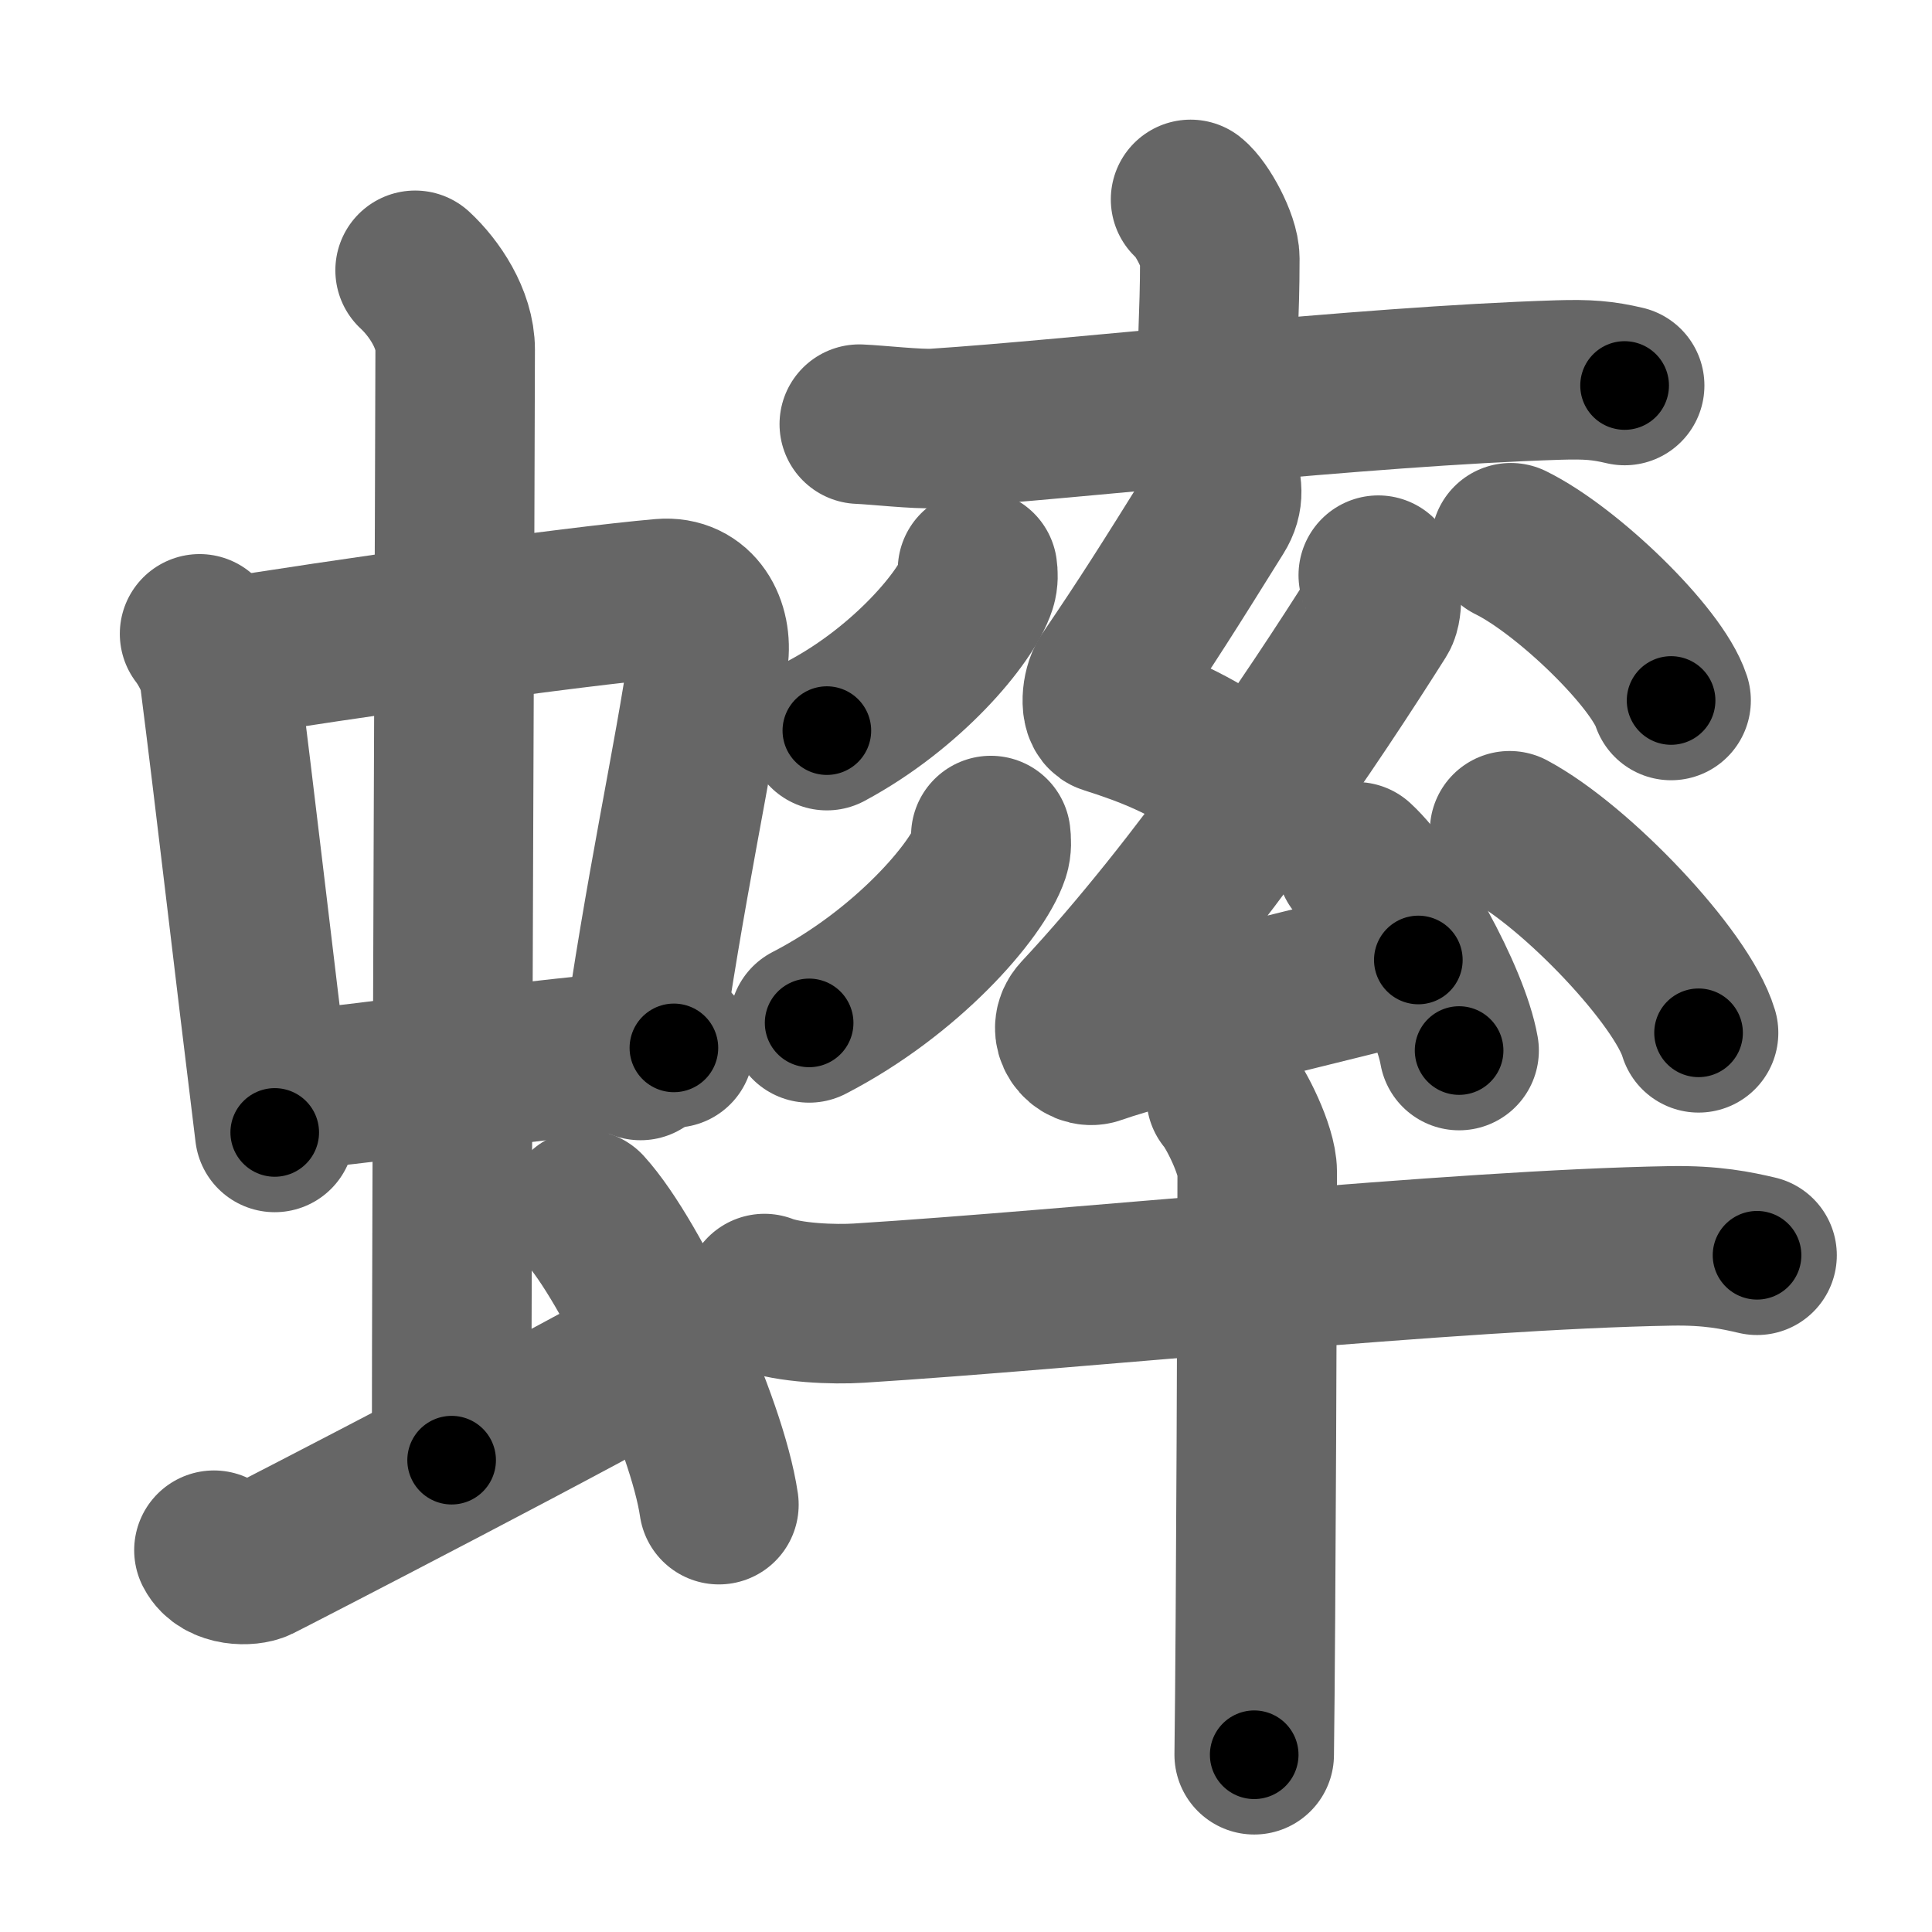 <svg xmlns="http://www.w3.org/2000/svg" width="109" height="109" viewBox="0 0 109 109" id="87c0"><g fill="none" stroke="#666" stroke-width="9" stroke-linecap="round" stroke-linejoin="round"><g><g><g><g><path d="M11.26,35.76c0.46,0.6,1.02,1.64,1.12,2.42c0.87,6.79,1.87,15.58,3.12,25.71" /><path d="M12.22,37.2c6.93-1.14,20.11-2.99,25.13-3.43c1.96-0.17,2.86,1.61,2.62,3.32c-0.83,5.83-2.48,13.04-3.83,22.74" /><path d="M15.76,61.59c6.49-0.59,13.74-1.84,22.26-2.47" /></g><g><path d="M23.42,15.25c1.08,1,2.26,2.75,2.26,4.47c0,4.78-0.2,49.28-0.2,62.66" /></g></g><path d="M12.07,87.46c0.48,0.94,1.99,0.9,2.47,0.66c0.48-0.23,19.83-10.22,22.84-12.1" /><path d="M33,68.25c2.67,2.94,6.89,12.08,7.56,16.64" /></g><g><g><g><path d="M67.17,11.25c0.62,0.49,1.65,2.36,1.65,3.33c0,3.56-0.2,4.5-0.08,7.51" /><path d="M48.48,23.93c1,0.04,3.29,0.3,4.26,0.24c7.87-0.51,23.97-2.38,35.19-2.73c1.65-0.05,2.5,0.02,3.73,0.31" /></g><g><path d="M68.7,26.62c0.24,0.79,0.4,1.42-0.12,2.25c-2.65,4.25-3.83,6.13-6.08,9.44c-0.35,0.52-0.47,1.83,0,1.98c2.5,0.79,4.39,1.59,6.54,3.04" /><path d="M77.76,32.45c0.19,0.42,0.28,1.8,0,2.24C74.09,40.5,67.75,50,60.93,57.31c-0.76,0.82,0.11,1.9,0.89,1.62c3.26-1.17,14.01-3.65,18.2-4.77" /><path d="M76.52,48.62c2.05,1.88,5.29,7.73,5.8,10.65" /></g></g><g><g><path d="M55.15,32.14c0.03,0.21,0.05,0.55-0.05,0.86c-0.58,1.81-3.9,5.78-8.45,8.22" /></g><g><path d="M55.9,47.14c0.03,0.25,0.06,0.64-0.06,1c-0.7,2.11-4.7,6.74-10.19,9.57" /></g></g><path d="M85.24,30.62c3.19,1.57,8.24,6.46,9.04,8.9" /><path d="M85.17,46.87c3.76,2.01,9.72,8.27,10.66,11.4" /><g><path d="M43.13,72.98c1.39,0.54,3.94,0.63,5.33,0.54c12.29-0.77,33.61-3.02,45.8-3.23c2.32-0.04,3.71,0.26,4.87,0.53" /><path d="M69.18,61.88c0.53,0.6,1.75,3.01,1.75,4.23c0,4.39-0.07,25.35-0.17,32.89" /></g></g></g></g><g fill="none" stroke="#000" stroke-width="5" stroke-linecap="round" stroke-linejoin="round"><g><g><g><g><path d="M11.26,35.76c0.46,0.6,1.02,1.64,1.12,2.42c0.87,6.79,1.87,15.58,3.12,25.71" stroke-dasharray="28.59" stroke-dashoffset="28.59"><animate id="0" attributeName="stroke-dashoffset" values="28.59;0" dur="0.29s" fill="freeze" begin="0s;87c0.click" /></path><path d="M12.22,37.2c6.93-1.14,20.11-2.99,25.13-3.43c1.96-0.17,2.86,1.61,2.62,3.32c-0.83,5.83-2.48,13.04-3.83,22.74" stroke-dasharray="53.36" stroke-dashoffset="53.36"><animate attributeName="stroke-dashoffset" values="53.36" fill="freeze" begin="87c0.click" /><animate id="1" attributeName="stroke-dashoffset" values="53.36;0" dur="0.53s" fill="freeze" begin="0.end" /></path><path d="M15.76,61.59c6.49-0.59,13.74-1.84,22.26-2.47" stroke-dasharray="22.4" stroke-dashoffset="22.4"><animate attributeName="stroke-dashoffset" values="22.4" fill="freeze" begin="87c0.click" /><animate id="2" attributeName="stroke-dashoffset" values="22.4;0" dur="0.22s" fill="freeze" begin="1.end" /></path></g><g><path d="M23.42,15.25c1.08,1,2.26,2.75,2.26,4.47c0,4.78-0.2,49.28-0.2,62.66" stroke-dasharray="67.8" stroke-dashoffset="67.8"><animate attributeName="stroke-dashoffset" values="67.8" fill="freeze" begin="87c0.click" /><animate id="3" attributeName="stroke-dashoffset" values="67.8;0" dur="0.51s" fill="freeze" begin="2.end" /></path></g></g><path d="M12.07,87.46c0.48,0.94,1.99,0.9,2.47,0.66c0.48-0.23,19.83-10.22,22.84-12.1" stroke-dasharray="28.62" stroke-dashoffset="28.62"><animate attributeName="stroke-dashoffset" values="28.62" fill="freeze" begin="87c0.click" /><animate id="4" attributeName="stroke-dashoffset" values="28.62;0" dur="0.29s" fill="freeze" begin="3.end" /></path><path d="M33,68.25c2.67,2.94,6.89,12.08,7.56,16.64" stroke-dasharray="18.43" stroke-dashoffset="18.43"><animate attributeName="stroke-dashoffset" values="18.43" fill="freeze" begin="87c0.click" /><animate id="5" attributeName="stroke-dashoffset" values="18.43;0" dur="0.18s" fill="freeze" begin="4.end" /></path></g><g><g><g><path d="M67.17,11.25c0.62,0.49,1.65,2.36,1.65,3.33c0,3.56-0.2,4.5-0.08,7.51" stroke-dasharray="11.3" stroke-dashoffset="11.3"><animate attributeName="stroke-dashoffset" values="11.3" fill="freeze" begin="87c0.click" /><animate id="6" attributeName="stroke-dashoffset" values="11.3;0" dur="0.11s" fill="freeze" begin="5.end" /></path><path d="M48.48,23.93c1,0.04,3.29,0.3,4.26,0.24c7.87-0.51,23.97-2.38,35.19-2.73c1.65-0.05,2.5,0.02,3.73,0.31" stroke-dasharray="43.32" stroke-dashoffset="43.32"><animate attributeName="stroke-dashoffset" values="43.32" fill="freeze" begin="87c0.click" /><animate id="7" attributeName="stroke-dashoffset" values="43.32;0" dur="0.43s" fill="freeze" begin="6.end" /></path></g><g><path d="M68.7,26.62c0.24,0.79,0.4,1.42-0.12,2.25c-2.65,4.25-3.83,6.13-6.08,9.44c-0.35,0.52-0.47,1.83,0,1.98c2.5,0.79,4.39,1.59,6.54,3.04" stroke-dasharray="22.96" stroke-dashoffset="22.96"><animate attributeName="stroke-dashoffset" values="22.96" fill="freeze" begin="87c0.click" /><animate id="8" attributeName="stroke-dashoffset" values="22.96;0" dur="0.23s" fill="freeze" begin="7.end" /></path><path d="M77.76,32.45c0.19,0.42,0.28,1.8,0,2.24C74.09,40.5,67.75,50,60.93,57.31c-0.76,0.82,0.11,1.9,0.89,1.62c3.26-1.17,14.01-3.65,18.2-4.77" stroke-dasharray="51.85" stroke-dashoffset="51.85"><animate attributeName="stroke-dashoffset" values="51.85" fill="freeze" begin="87c0.click" /><animate id="9" attributeName="stroke-dashoffset" values="51.85;0" dur="0.52s" fill="freeze" begin="8.end" /></path><path d="M76.52,48.62c2.05,1.88,5.29,7.73,5.8,10.65" stroke-dasharray="12.25" stroke-dashoffset="12.25"><animate attributeName="stroke-dashoffset" values="12.25" fill="freeze" begin="87c0.click" /><animate id="10" attributeName="stroke-dashoffset" values="12.25;0" dur="0.12s" fill="freeze" begin="9.end" /></path></g></g><g><g><path d="M55.15,32.14c0.03,0.21,0.05,0.55-0.05,0.86c-0.58,1.81-3.9,5.78-8.45,8.22" stroke-dasharray="12.85" stroke-dashoffset="12.85"><animate attributeName="stroke-dashoffset" values="12.85" fill="freeze" begin="87c0.click" /><animate id="11" attributeName="stroke-dashoffset" values="12.85;0" dur="0.13s" fill="freeze" begin="10.end" /></path></g><g><path d="M55.9,47.14c0.03,0.25,0.06,0.64-0.06,1c-0.7,2.11-4.7,6.74-10.19,9.57" stroke-dasharray="15.22" stroke-dashoffset="15.22"><animate attributeName="stroke-dashoffset" values="15.22" fill="freeze" begin="87c0.click" /><animate id="12" attributeName="stroke-dashoffset" values="15.22;0" dur="0.15s" fill="freeze" begin="11.end" /></path></g></g><path d="M85.24,30.62c3.19,1.57,8.24,6.46,9.04,8.9" stroke-dasharray="12.87" stroke-dashoffset="12.87"><animate attributeName="stroke-dashoffset" values="12.87" fill="freeze" begin="87c0.click" /><animate id="13" attributeName="stroke-dashoffset" values="12.87;0" dur="0.13s" fill="freeze" begin="12.end" /></path><path d="M85.17,46.87c3.76,2.01,9.72,8.27,10.66,11.4" stroke-dasharray="15.83" stroke-dashoffset="15.83"><animate attributeName="stroke-dashoffset" values="15.83" fill="freeze" begin="87c0.click" /><animate id="14" attributeName="stroke-dashoffset" values="15.83;0" dur="0.16s" fill="freeze" begin="13.end" /></path><g><path d="M43.13,72.98c1.39,0.54,3.94,0.63,5.33,0.54c12.29-0.77,33.61-3.02,45.8-3.23c2.32-0.04,3.71,0.26,4.87,0.53" stroke-dasharray="56.22" stroke-dashoffset="56.22"><animate attributeName="stroke-dashoffset" values="56.22" fill="freeze" begin="87c0.click" /><animate id="15" attributeName="stroke-dashoffset" values="56.22;0" dur="0.56s" fill="freeze" begin="14.end" /></path><path d="M69.18,61.88c0.53,0.6,1.75,3.01,1.75,4.23c0,4.39-0.07,25.35-0.17,32.89" stroke-dasharray="37.52" stroke-dashoffset="37.52"><animate attributeName="stroke-dashoffset" values="37.52" fill="freeze" begin="87c0.click" /><animate id="16" attributeName="stroke-dashoffset" values="37.52;0" dur="0.38s" fill="freeze" begin="15.end" /></path></g></g></g></g></svg>